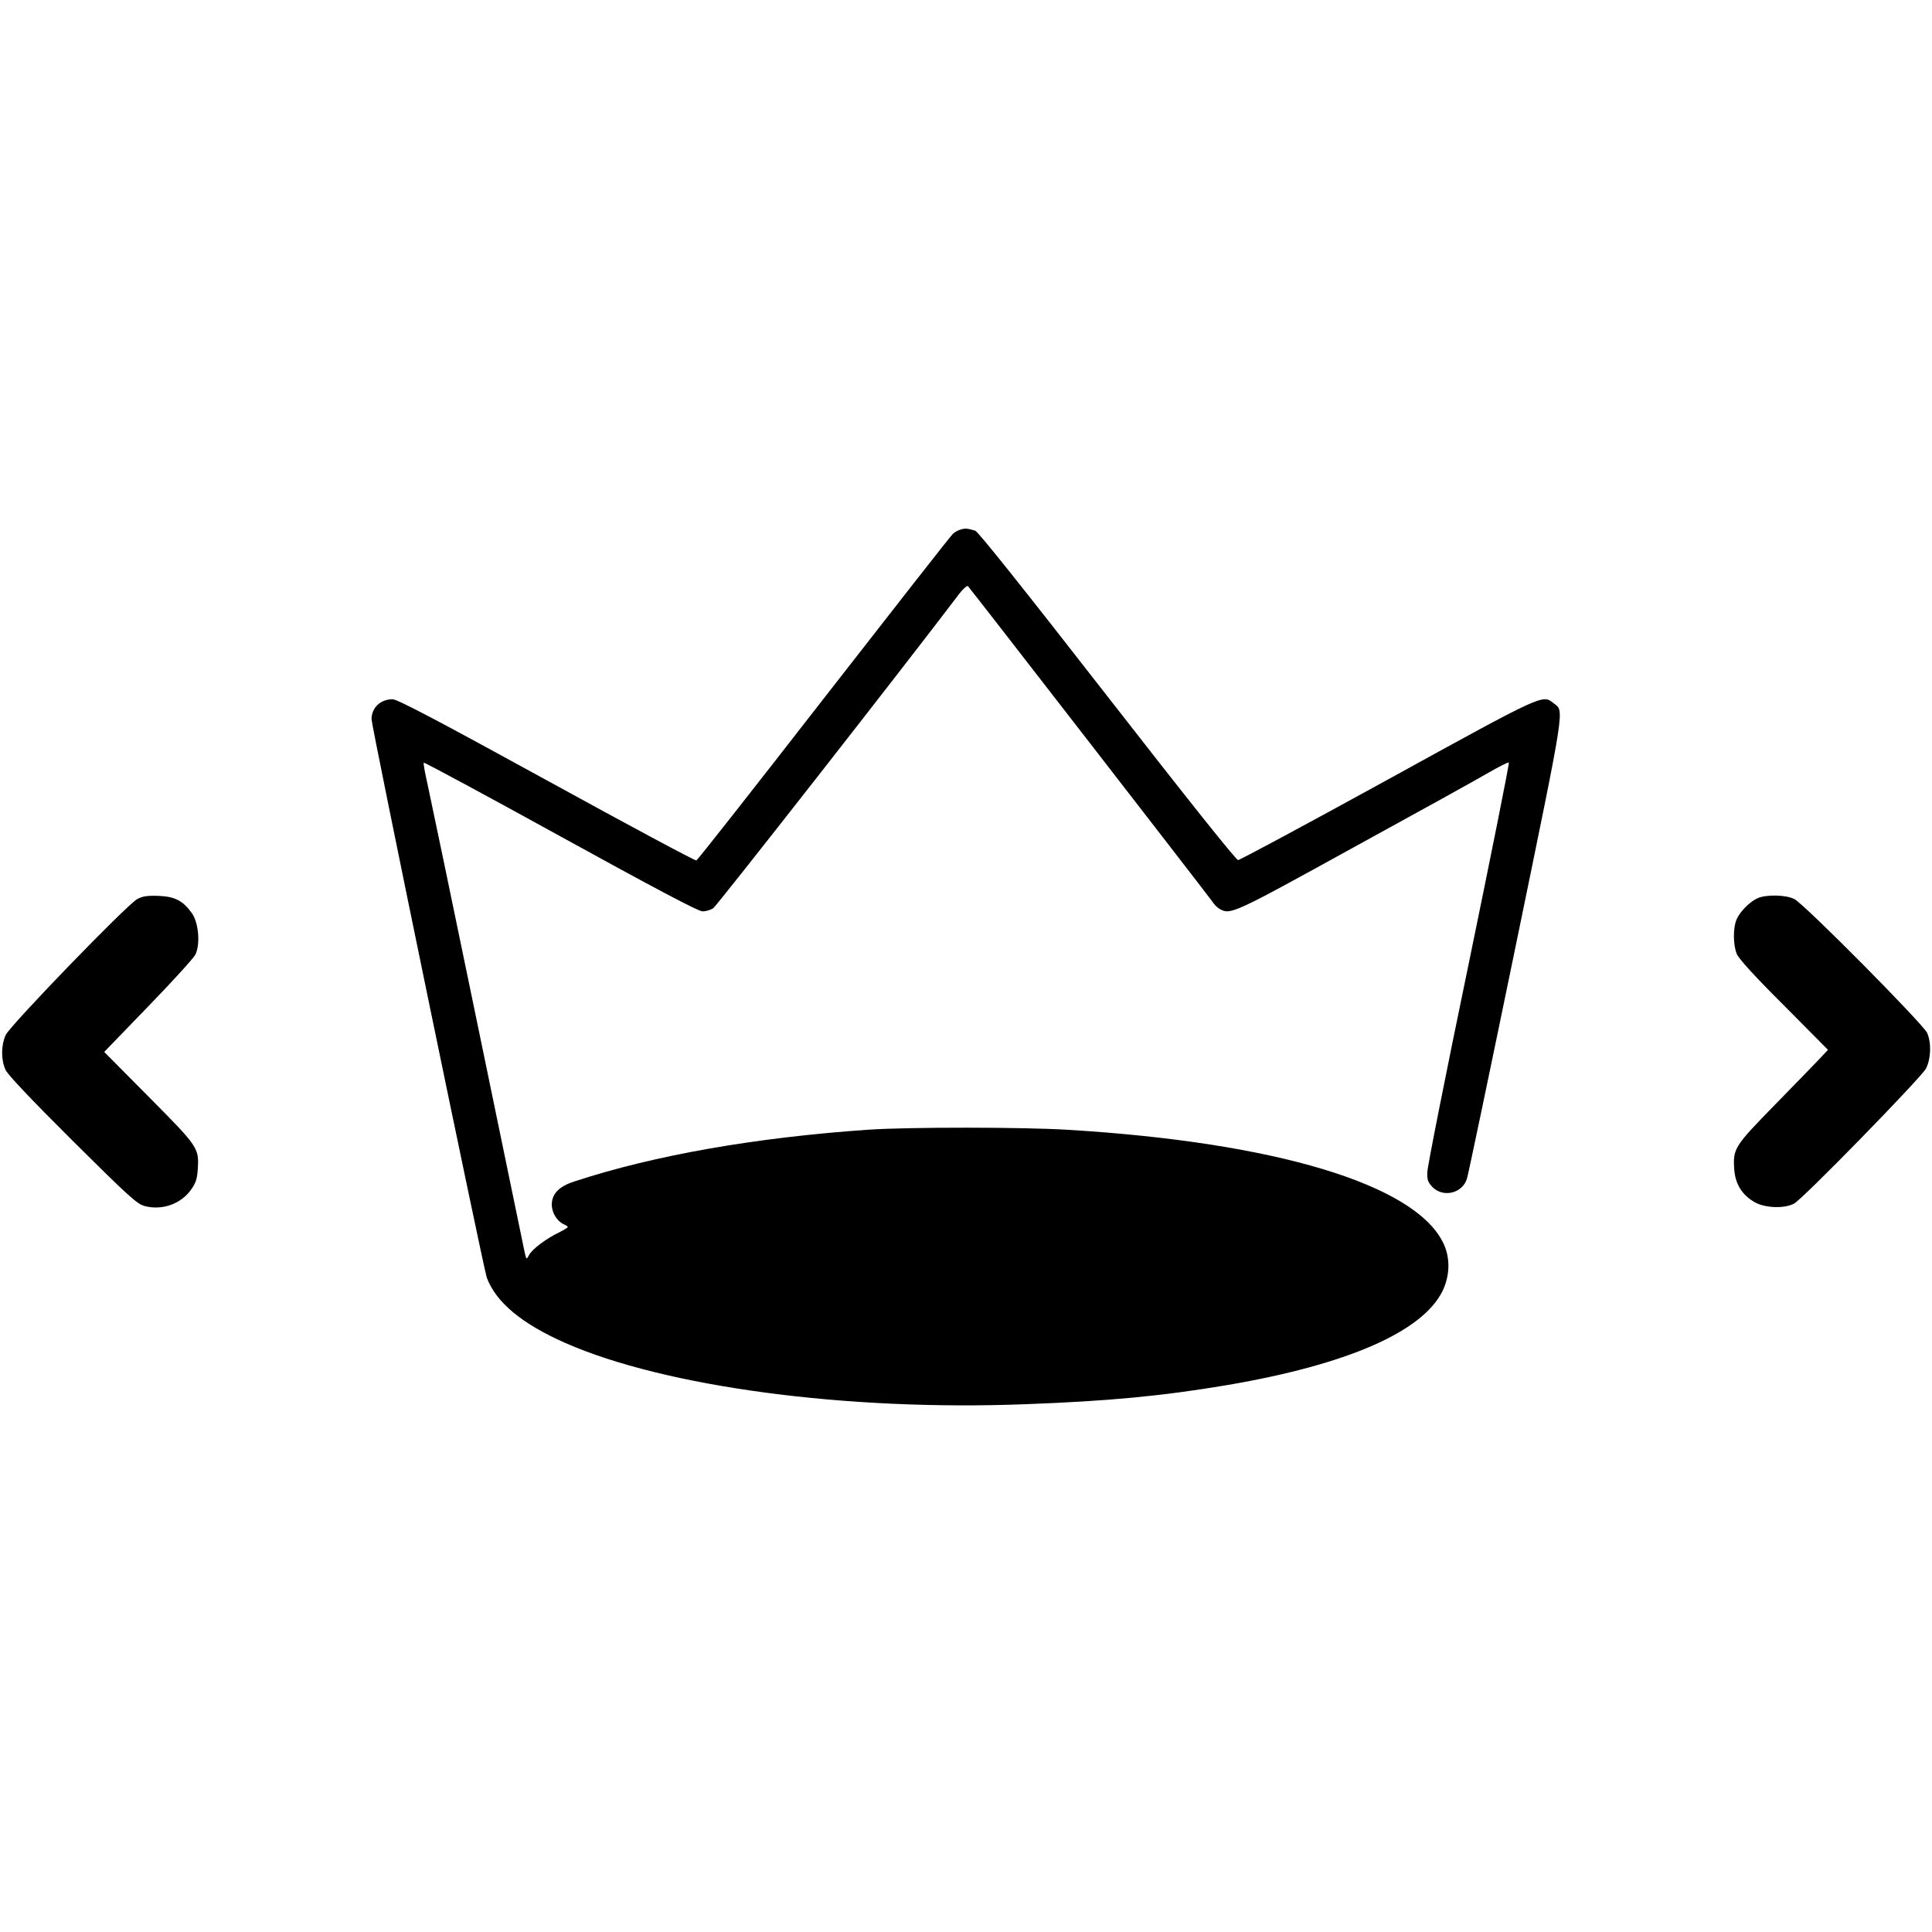<?xml version="1.0" standalone="no"?>
<!DOCTYPE svg PUBLIC "-//W3C//DTD SVG 20010904//EN"
 "http://www.w3.org/TR/2001/REC-SVG-20010904/DTD/svg10.dtd">
<svg version="1.0" xmlns="http://www.w3.org/2000/svg"
 width="1014pt" height="1014pt" viewBox="0 0 1014 1014"
 preserveAspectRatio="xMidYMid meet">
<g transform="translate(0,1014) scale(0.1,-0.1)"
fill="#000000" stroke="none">
<path d="M5043 7361 c-13 -3 -31 -13 -41 -22 -10 -8 -314 -397 -677 -863 -362
-466 -664 -850 -670 -852 -6 -3 -360 187 -786 421 -572 314 -784 425 -808 425
-64 0 -111 -44 -111 -105 0 -37 588 -2885 605 -2931 49 -130 184 -242 413
-343 524 -230 1473 -357 2412 -321 435 16 722 43 1064 101 626 107 1019 278
1126 491 41 84 43 179 3 258 -152 305 -880 524 -1963 590 -238 15 -837 15
-1050 1 -594 -41 -1126 -134 -1546 -272 -78 -25 -116 -63 -118 -118 -1 -44 26
-89 62 -106 12 -5 22 -12 22 -15 0 -3 -21 -16 -47 -29 -67 -32 -141 -88 -157
-119 -13 -25 -14 -25 -25 28 -6 30 -117 565 -246 1190 -129 624 -246 1186
-260 1249 -14 62 -24 115 -21 118 3 3 326 -171 718 -387 492 -271 723 -393
744 -393 17 -1 43 7 57 16 19 12 1005 1272 1292 1651 20 26 41 44 45 40 19
-21 1267 -1632 1283 -1656 9 -15 27 -33 39 -39 57 -31 68 -26 703 324 336 184
654 360 708 392 54 31 101 55 106 53 4 -2 -91 -475 -210 -1053 -120 -577 -218
-1072 -218 -1098 -1 -41 4 -53 28 -78 56 -56 156 -32 180 44 6 17 121 567 256
1222 266 1294 256 1229 198 1275 -58 45 -45 52 -870 -402 -422 -232 -776 -422
-785 -422 -10 -1 -261 314 -687 861 -436 560 -678 864 -693 868 -41 12 -53 13
-75 6z"/>
<path d="M720 5421 c-55 -30 -667 -663 -690 -713 -25 -55 -25 -131 -1 -183 12
-26 133 -154 352 -372 298 -296 339 -333 379 -343 91 -24 191 11 244 88 24 34
31 56 34 106 7 111 3 117 -256 378 l-235 237 230 238 c127 131 238 253 248
272 27 53 18 166 -17 217 -47 66 -90 89 -177 92 -59 2 -84 -2 -111 -17z"/>
<path d="M9225 5426 c-40 -17 -95 -72 -111 -113 -19 -43 -18 -135 2 -181 10
-24 97 -120 247 -269 l231 -233 -44 -47 c-25 -26 -131 -136 -236 -243 -211
-216 -219 -228 -212 -336 5 -78 41 -136 108 -174 55 -31 156 -34 206 -7 46 24
665 659 692 708 26 50 30 132 7 187 -20 46 -642 674 -697 703 -44 23 -147 25
-193 5z"/>
</g>
</svg>
